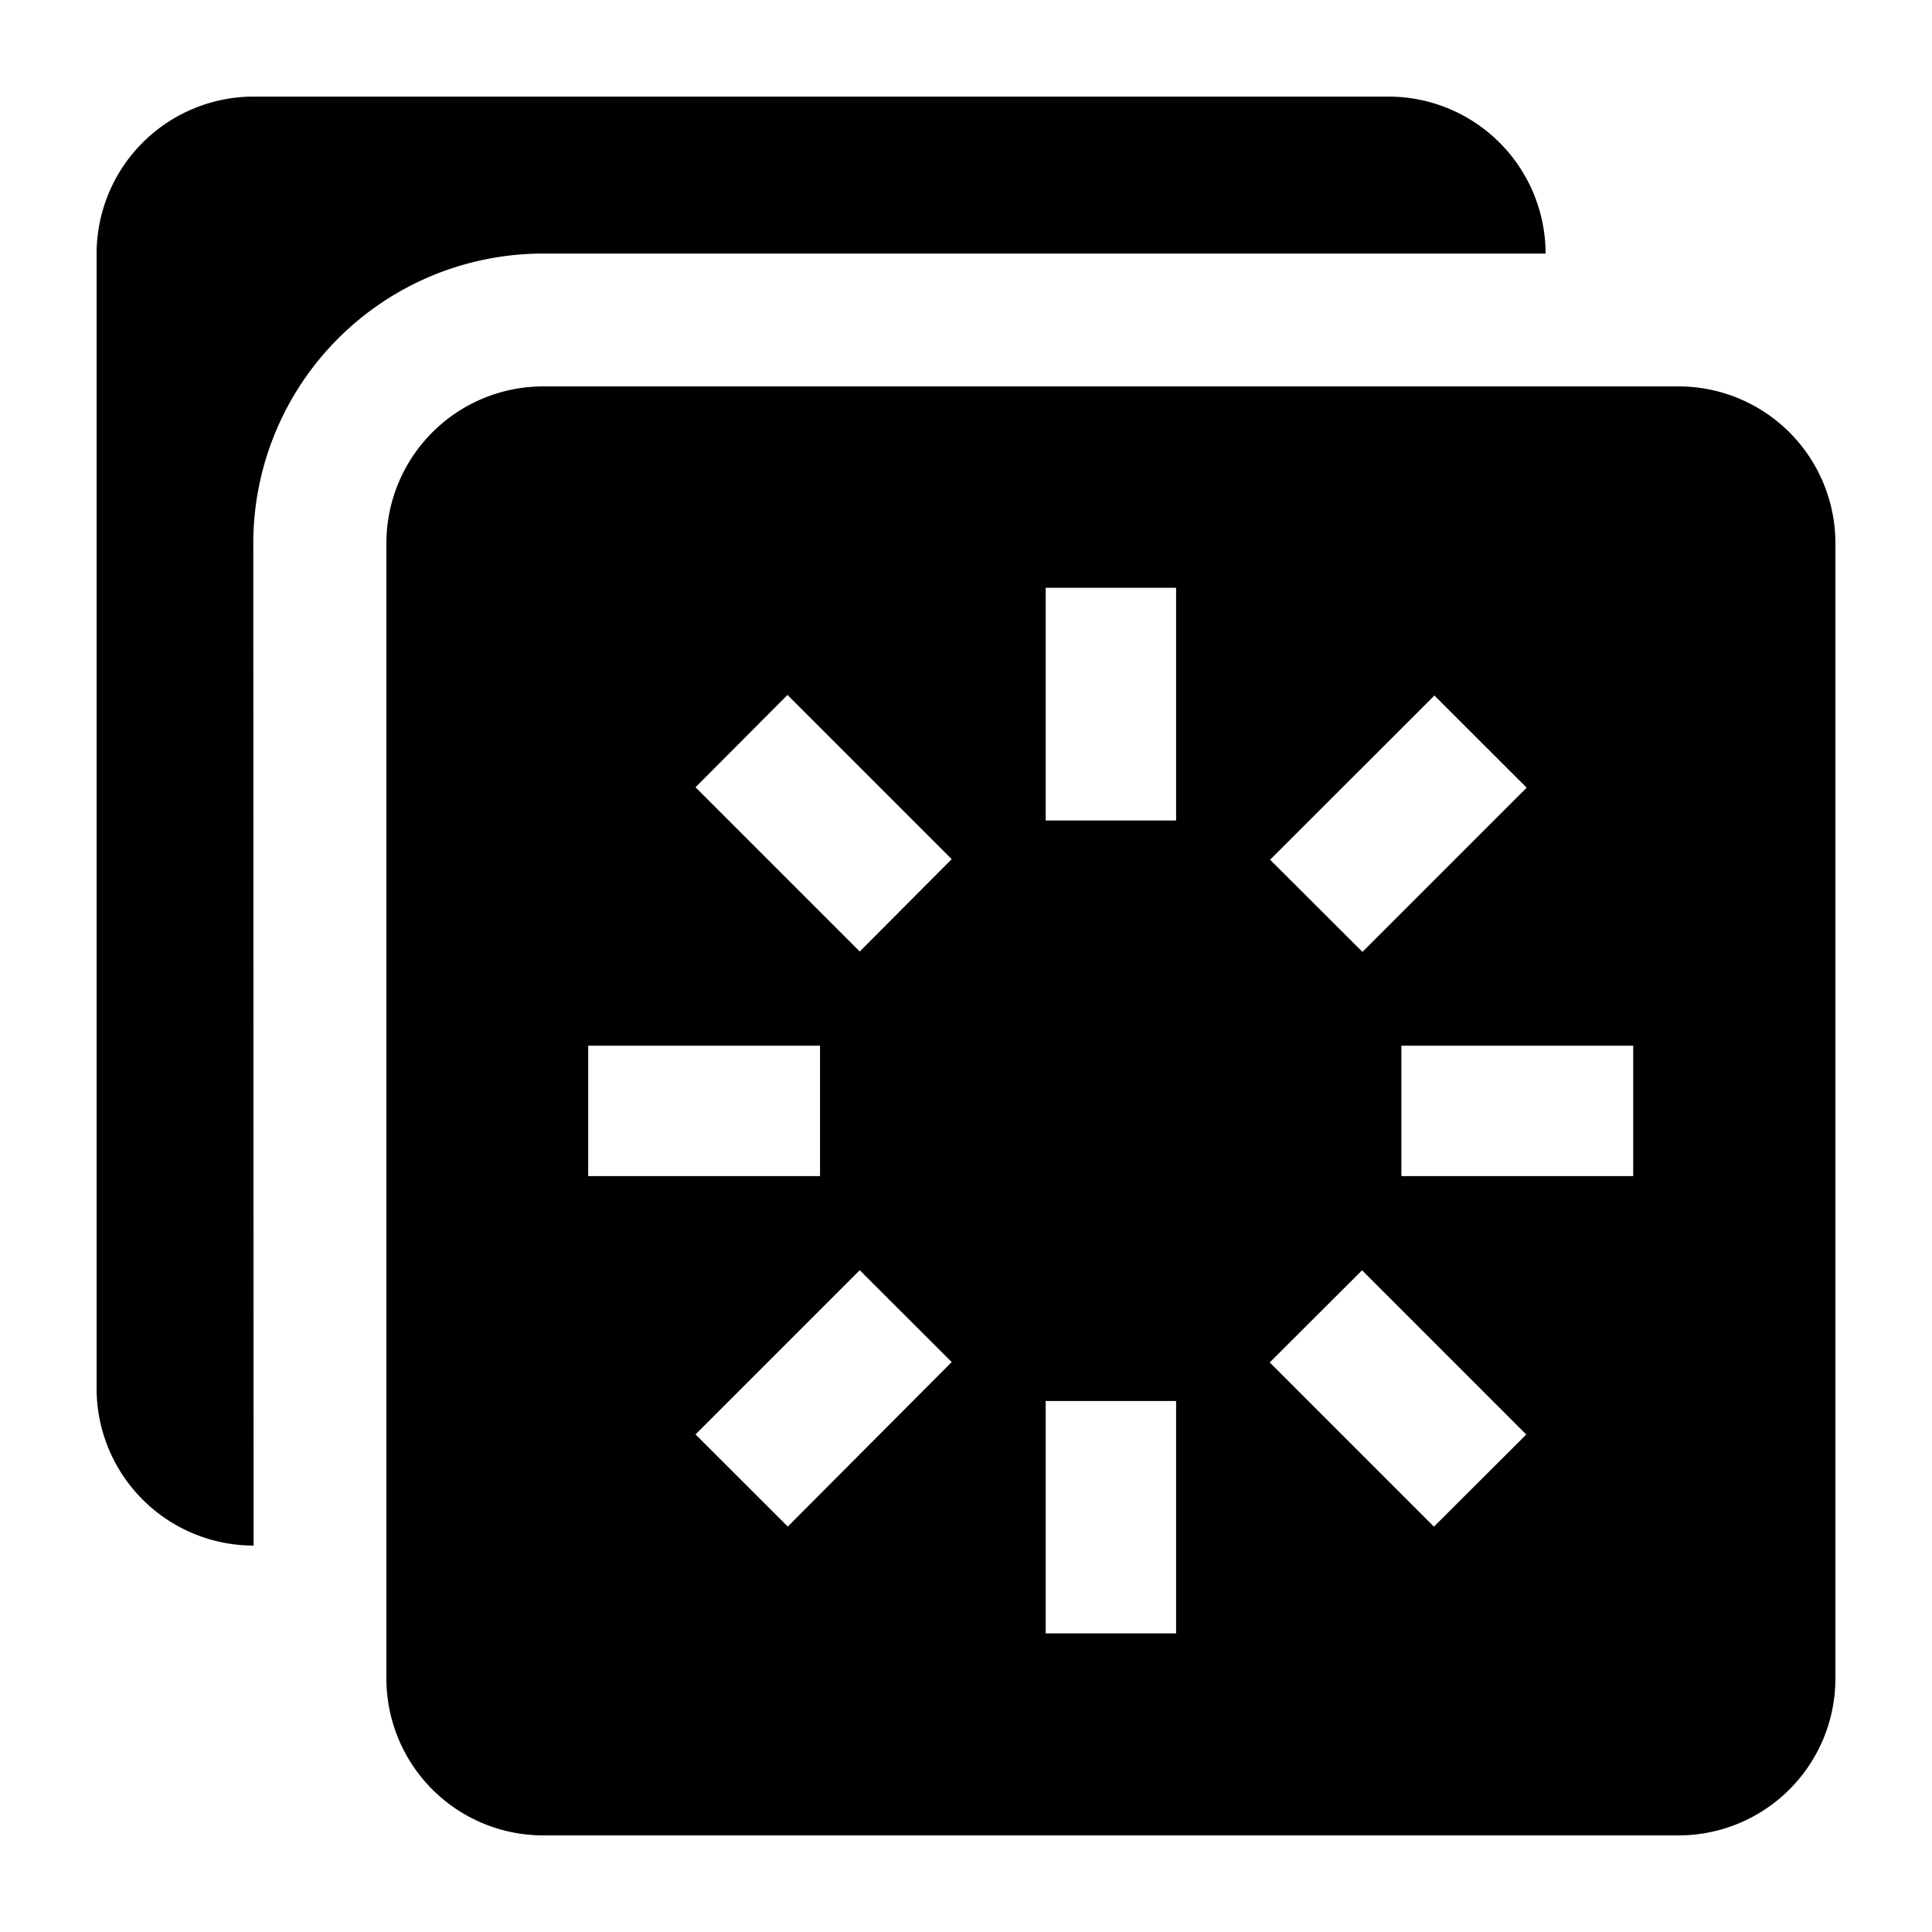 <svg xmlns="http://www.w3.org/2000/svg" viewBox="0 0 20 20" fill="currentColor"><path d="M2.625 15.375V16A1.627 1.627 0 0 1 1 14.375V2.625A1.627 1.627 0 0 1 2.625 1h11.75A1.627 1.627 0 0 1 16 2.625H5.622a3 3 0 0 0-3 3l.003 9.75ZM19 5.622v11.756A1.624 1.624 0 0 1 17.378 19H5.622A1.624 1.624 0 0 1 4 17.378V5.622A1.624 1.624 0 0 1 5.622 4h11.756A1.624 1.624 0 0 1 19 5.622ZM13.148 8.9l.956.954 1.7-1.7-.955-.954-1.701 1.7Zm-7.059 3.275h2.4v-1.35h-2.4v1.35ZM9.852 14.1l-.952-.951-1.7 1.7.955.954L9.852 14.1Zm0-5.206-1.7-1.7-.952.956 1.7 1.7.952-.956Zm2.323 5.609h-1.35v2.406h1.35v-2.406Zm0-8.418h-1.35v2.409h1.35V6.085ZM15.8 14.85l-1.7-1.7-.956.954 1.7 1.7.956-.954Zm1.107-4.025h-2.4v1.35h2.4v-1.35Z"/></svg>